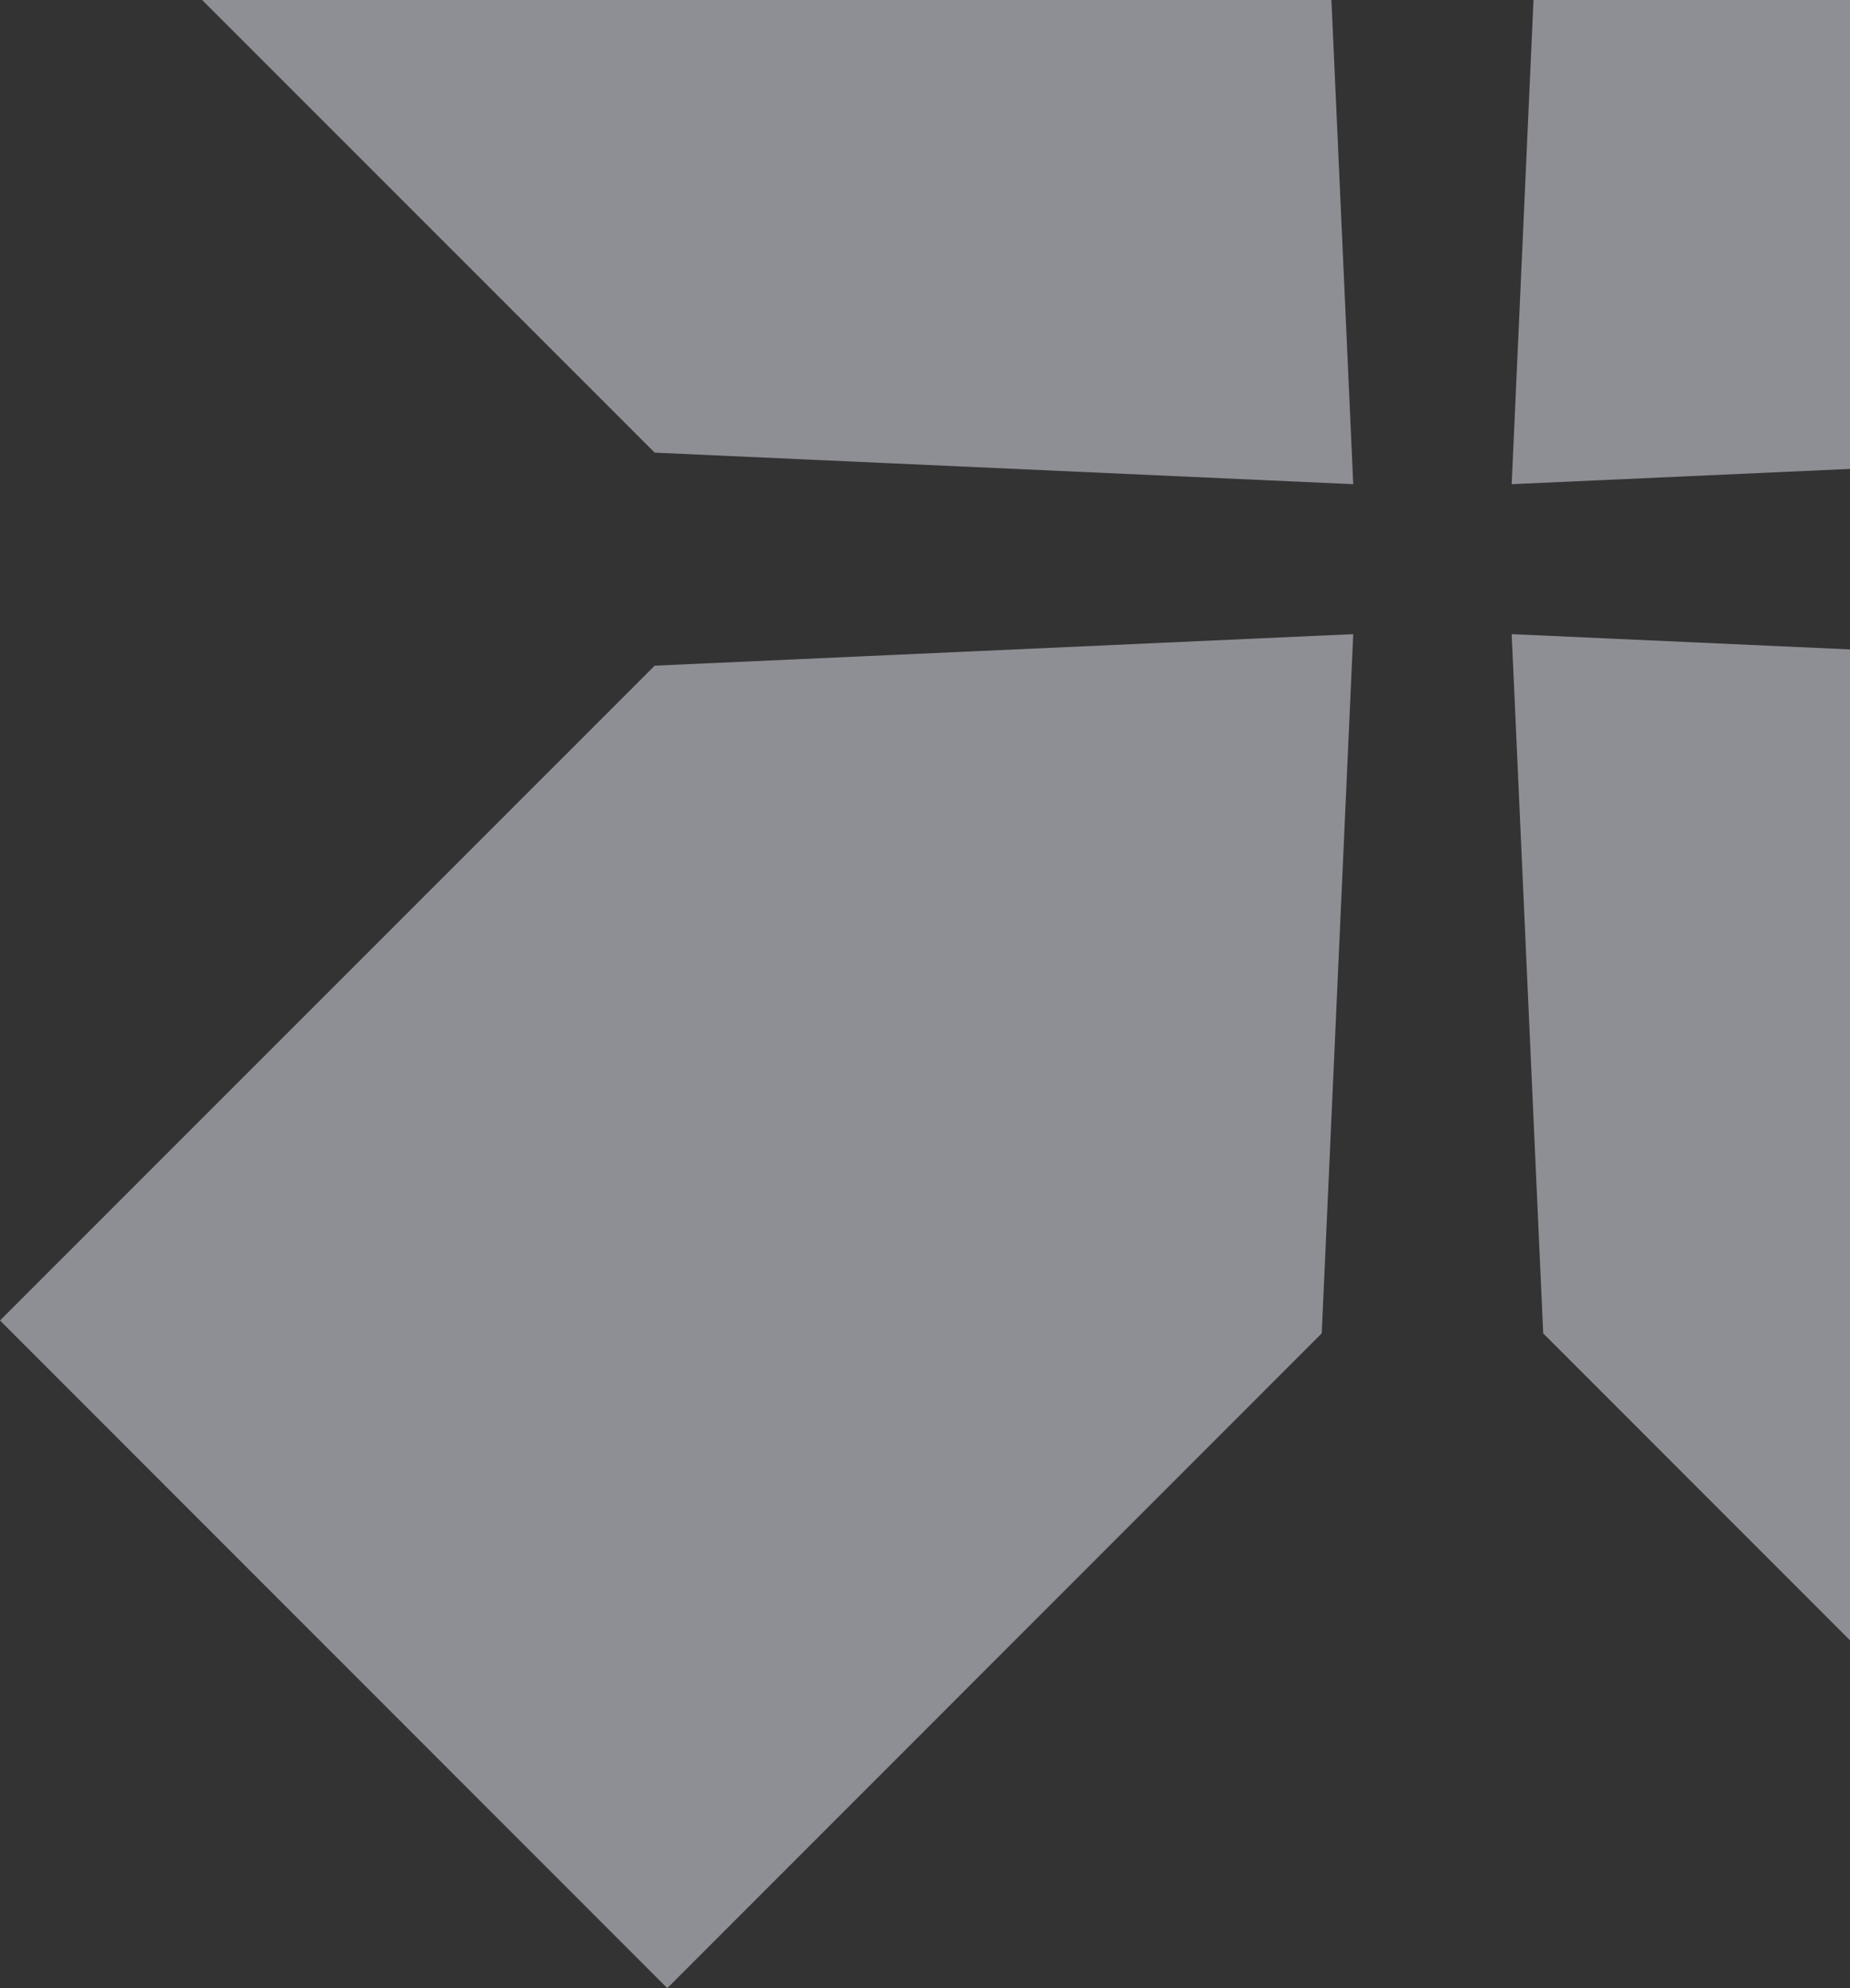 <svg width="432" height="464" viewBox="0 0 432 464" fill="none" xmlns="http://www.w3.org/2000/svg">
<rect x="0" y="0" width="432" height="464" fill="#333333" stroke="none"/>
<g opacity="0.5">
<path d="M360.359 311.182L353 148L516.182 155.359L669 308.177L513.177 464L360.359 311.182Z" fill="#EAEAF8"/>
<path d="M308.641 311.182L316 148L152.88 155.359L0 308.177L155.823 464L308.641 311.182Z" fill="#EAEAF8"/>
<path d="M308.641 -50.182L316 113L152.88 105.641L0 -47.177L155.823 -203L308.641 -50.182Z" fill="#EAEAF8"/>
<path d="M360.359 -50.182L353 113L516.182 105.641L669 -47.177L513.177 -203L360.359 -50.182Z" fill="#EAEAF8"/>
</g>
</svg>
